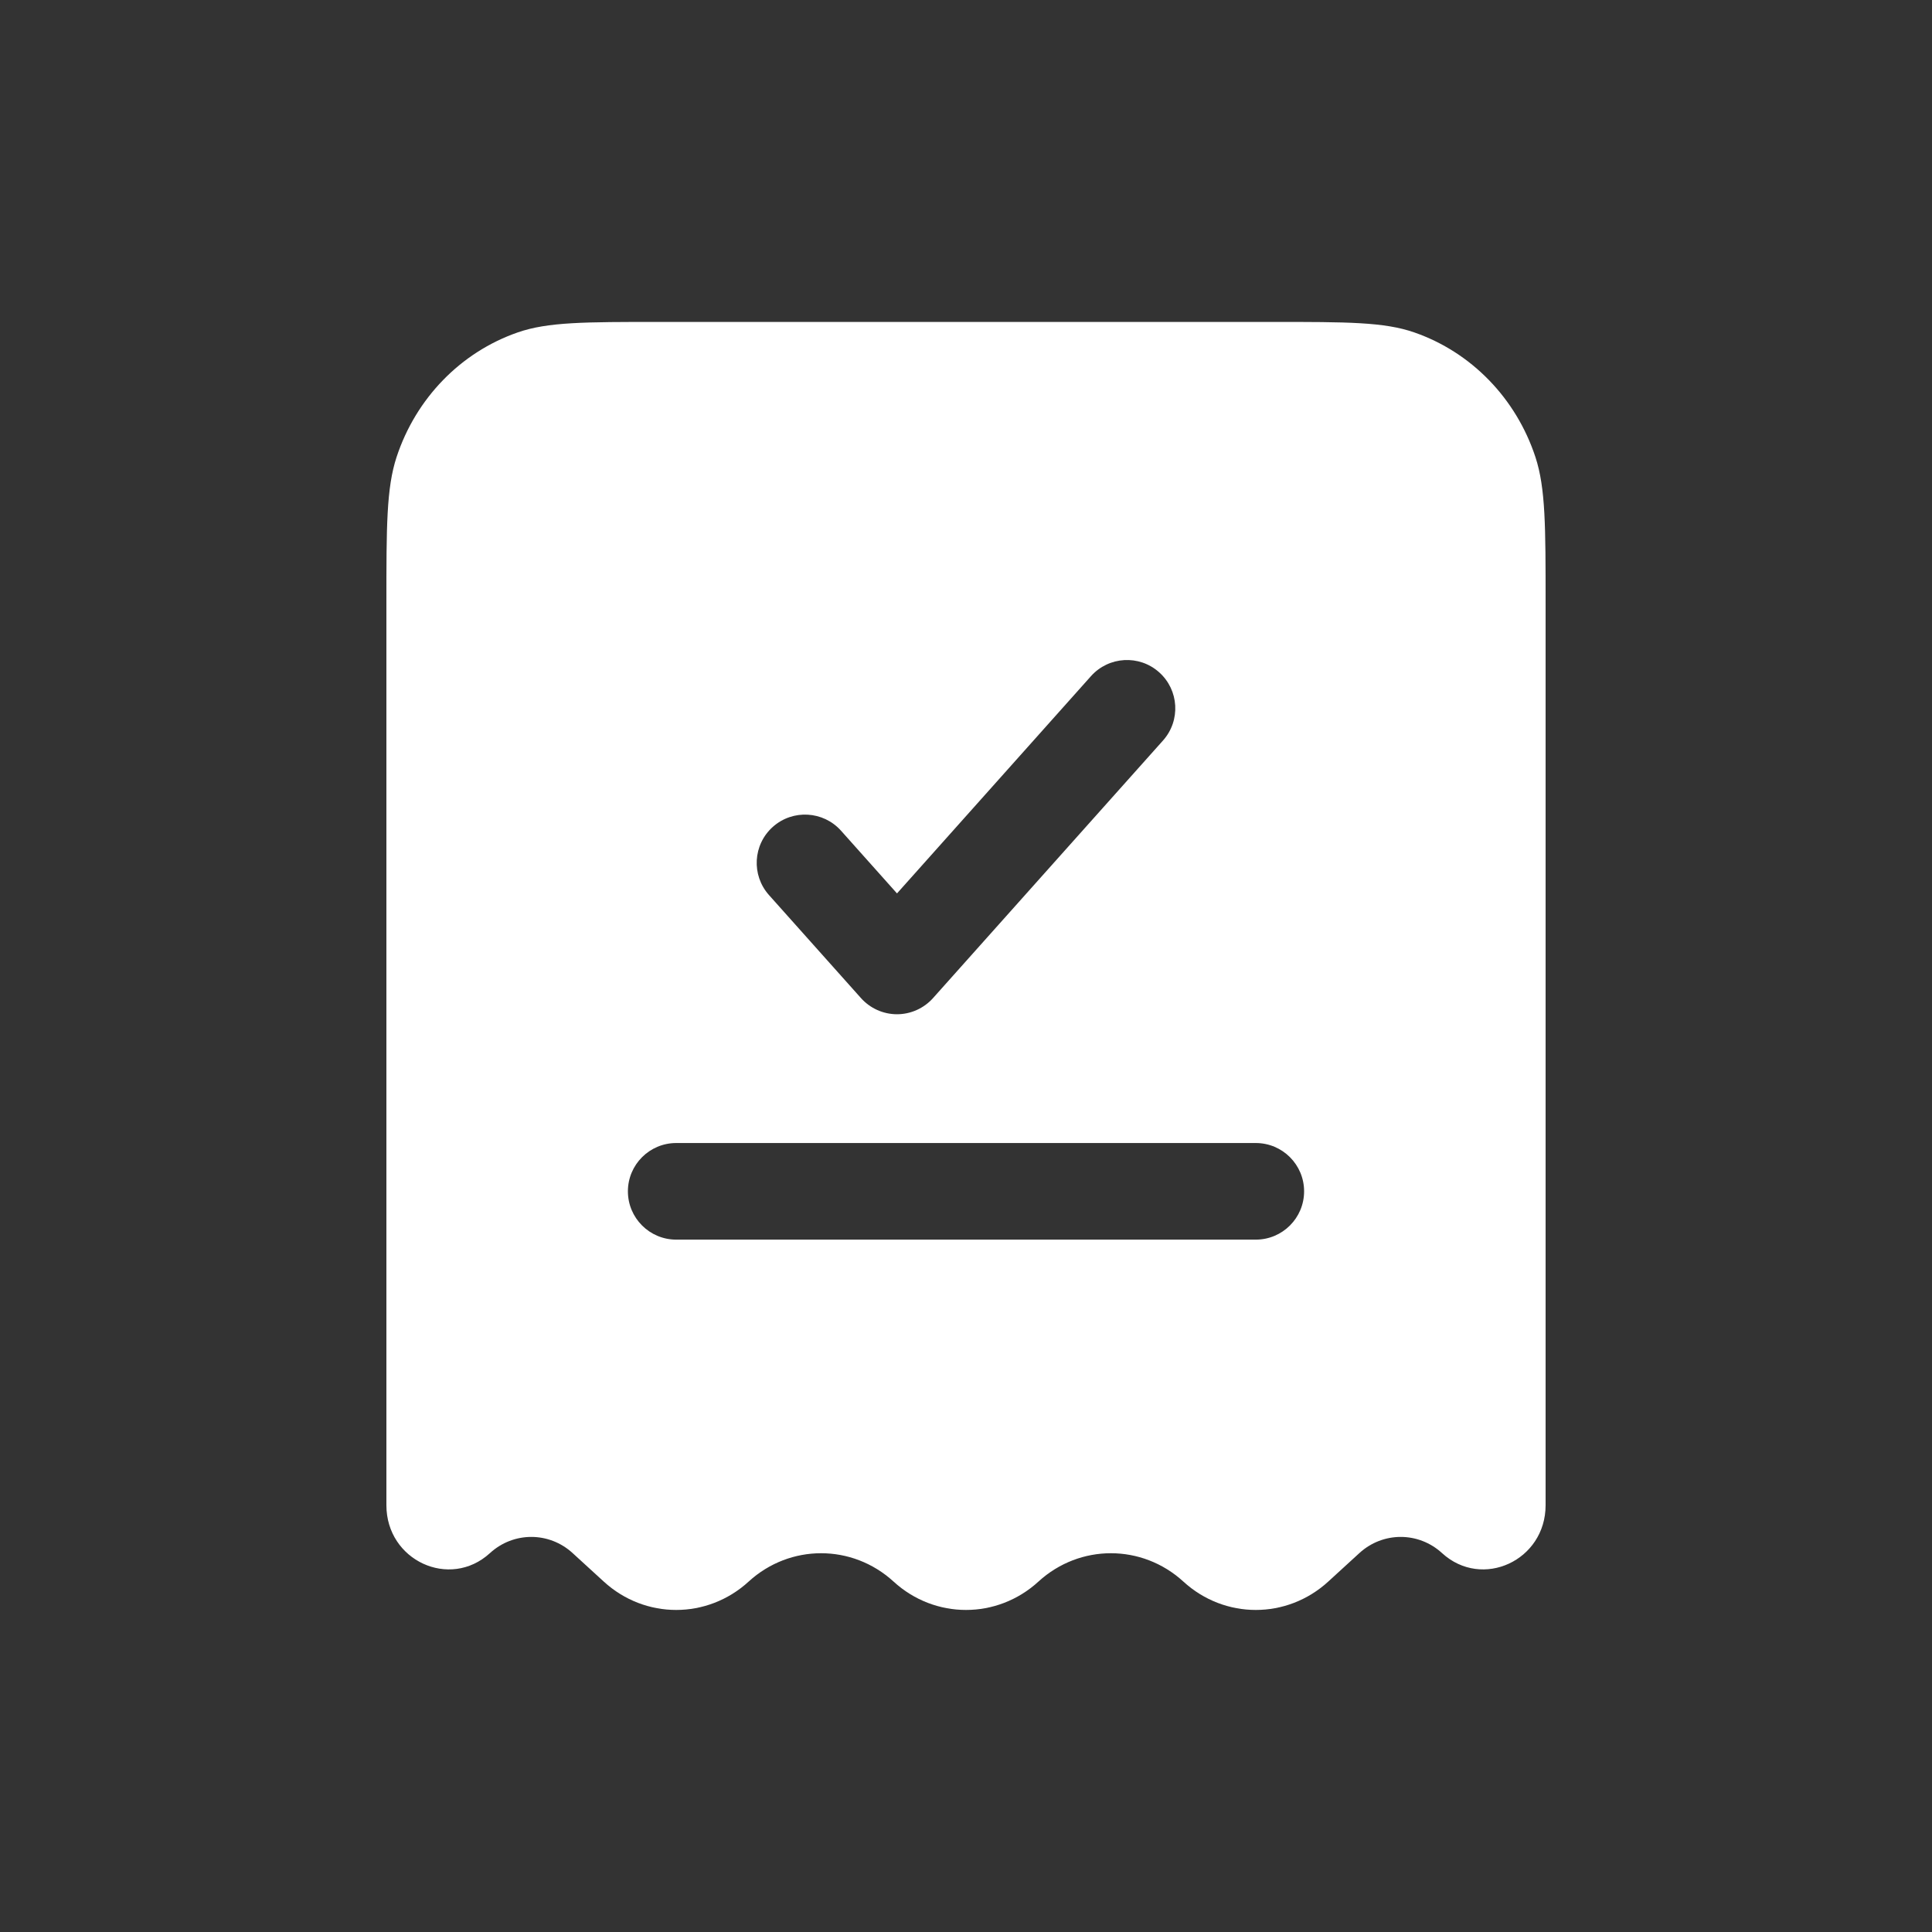 <svg width="35" height="35" viewBox="0 0 35 35" fill="none" xmlns="http://www.w3.org/2000/svg">
<rect x="0" y="0" width="35" height="35" fill="#333333" stroke="none"/>
<path fill-rule="evenodd" clip-rule="evenodd" d="M11.953 5.832H23.047C24.399 5.832 25.076 5.832 25.621 6.022C26.655 6.381 27.466 7.217 27.816 8.281C28 8.843 28 9.539 28 10.93V27.269C28 28.27 26.851 28.801 26.124 28.136C25.697 27.745 25.053 27.745 24.626 28.136L24.062 28.652C23.314 29.337 22.186 29.337 21.438 28.652C20.689 27.967 19.561 27.967 18.812 28.652C18.064 29.337 16.936 29.337 16.188 28.652C15.439 27.967 14.311 27.967 13.562 28.652C12.814 29.337 11.686 29.337 10.938 28.652L10.374 28.136C9.947 27.745 9.303 27.745 8.876 28.136C8.149 28.801 7 28.27 7 27.269V10.93C7 9.539 7 8.843 7.184 8.281C7.534 7.217 8.345 6.381 9.379 6.022C9.924 5.832 10.601 5.832 11.953 5.832ZM21.069 13.415C21.391 13.054 21.36 12.501 20.999 12.179C20.639 11.857 20.086 11.889 19.764 12.249L16.25 16.185L15.236 15.049C14.914 14.689 14.361 14.658 14.001 14.979C13.64 15.301 13.609 15.854 13.931 16.215L15.597 18.081C15.763 18.267 16.001 18.374 16.25 18.374C16.499 18.374 16.737 18.267 16.903 18.081L21.069 13.415ZM12.25 20.707C11.767 20.707 11.375 21.099 11.375 21.582C11.375 22.065 11.767 22.457 12.25 22.457H22.75C23.233 22.457 23.625 22.065 23.625 21.582C23.625 21.099 23.233 20.707 22.75 20.707H12.25Z" fill="white"/>
</svg>

